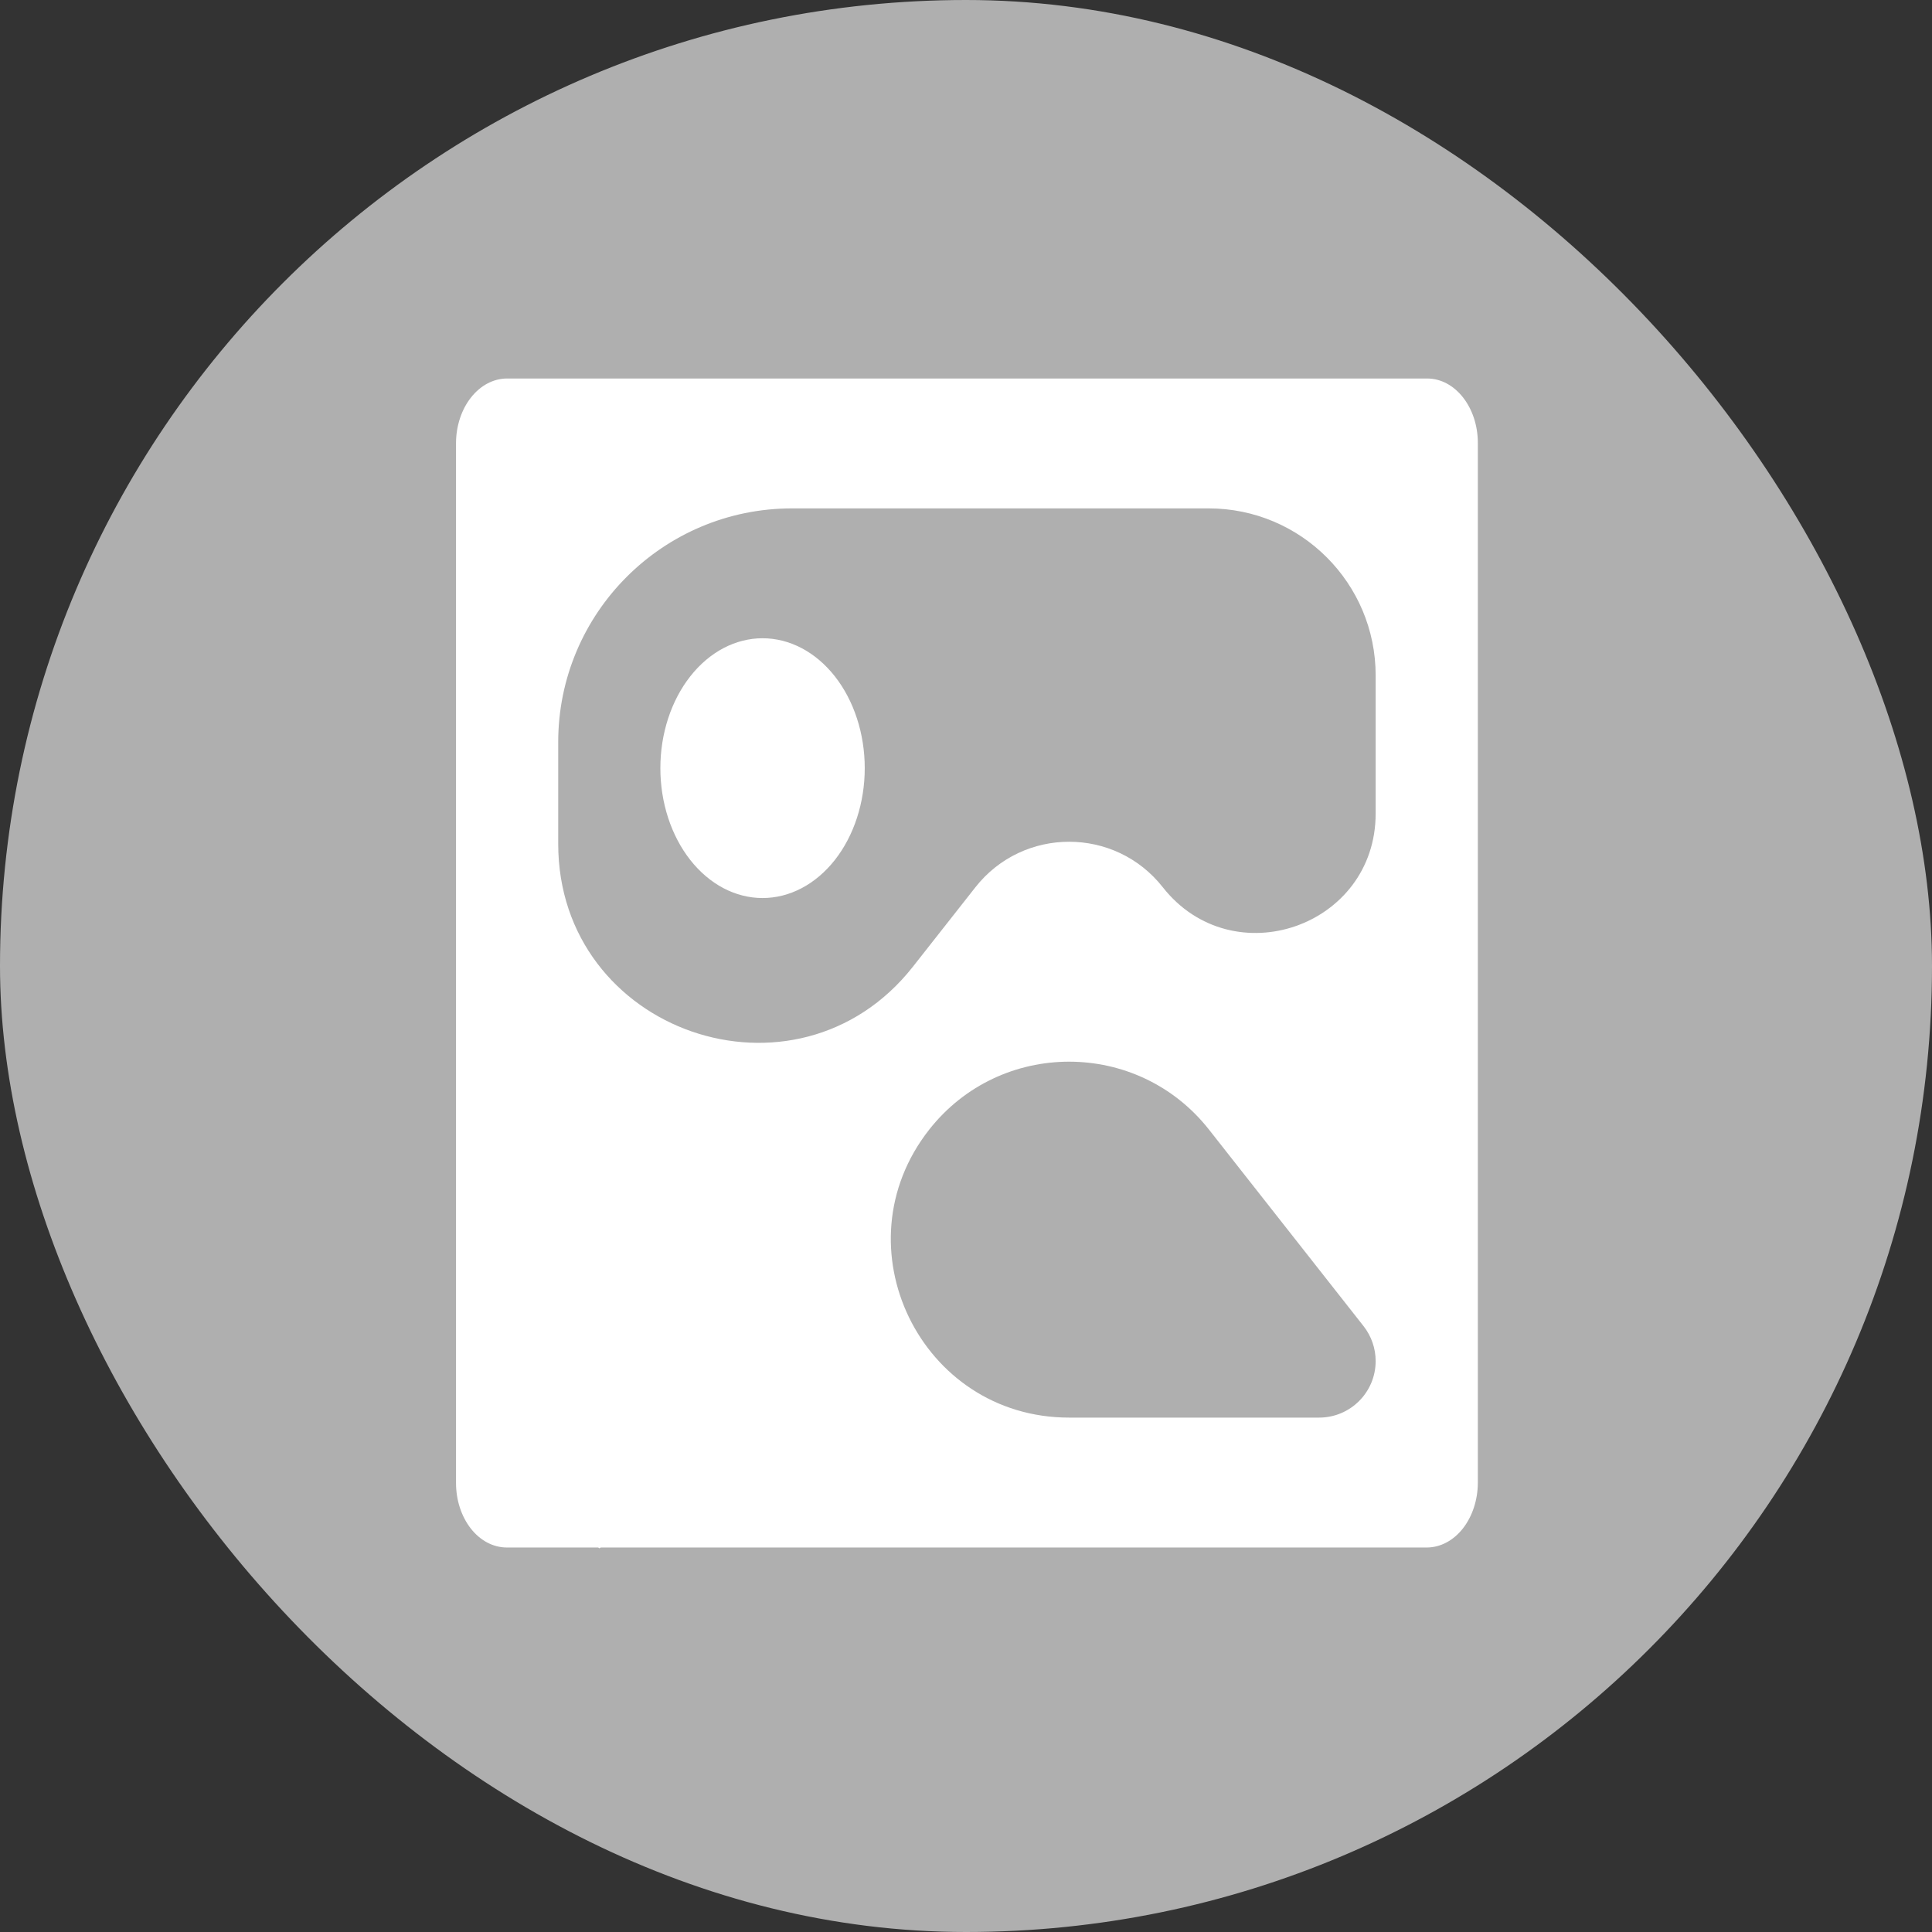 <svg width="56" height="56" viewBox="0 0 56 56" fill="none" xmlns="http://www.w3.org/2000/svg">
<rect x="0" y="0" width="56" height="56" fill="#333333" stroke="none"/>
<rect width="56" height="56" rx="28" fill="#CECECE" fill-opacity="0.8"/>
<path d="M17.419 44.855C17.411 44.855 17.403 44.859 17.397 44.865V44.865C17.387 44.879 17.366 44.88 17.354 44.866L17.354 44.865C17.348 44.859 17.34 44.855 17.332 44.855H14.687C14.297 44.854 13.923 44.657 13.648 44.307C13.373 43.956 13.218 43.481 13.218 42.986V12.84C13.22 12.346 13.376 11.872 13.651 11.523C13.926 11.173 14.298 10.975 14.687 10.971H41.367C42.178 10.971 42.836 11.808 42.836 12.84V42.986C42.833 43.48 42.677 43.953 42.403 44.303C42.128 44.653 41.756 44.851 41.367 44.855H17.419ZM33.704 25.717C35.732 28.295 39.874 26.861 39.874 23.581V19.577C39.874 16.903 37.706 14.736 35.033 14.736H22.957C19.214 14.736 16.18 17.77 16.18 21.513V24.458C16.18 29.924 23.083 32.315 26.463 28.018L28.273 25.717C29.657 23.959 32.321 23.959 33.704 25.717V25.717ZM39.874 39.451C39.874 39.084 39.75 38.727 39.523 38.438L35.043 32.742C32.977 30.117 29 30.117 26.934 32.742V32.742C24.272 36.127 26.683 41.09 30.988 41.09H38.235C39.14 41.09 39.874 40.356 39.874 39.451V39.451ZM22.103 26.03C21.318 26.03 20.564 25.634 20.009 24.928C19.453 24.222 19.141 23.264 19.141 22.265C19.141 21.267 19.453 20.309 20.009 19.603C20.564 18.897 21.318 18.5 22.103 18.5C22.889 18.5 23.642 18.897 24.198 19.603C24.753 20.309 25.065 21.267 25.065 22.265C25.065 23.264 24.753 24.222 24.198 24.928C23.642 25.634 22.889 26.03 22.103 26.03Z" fill="white"/>
</svg>
